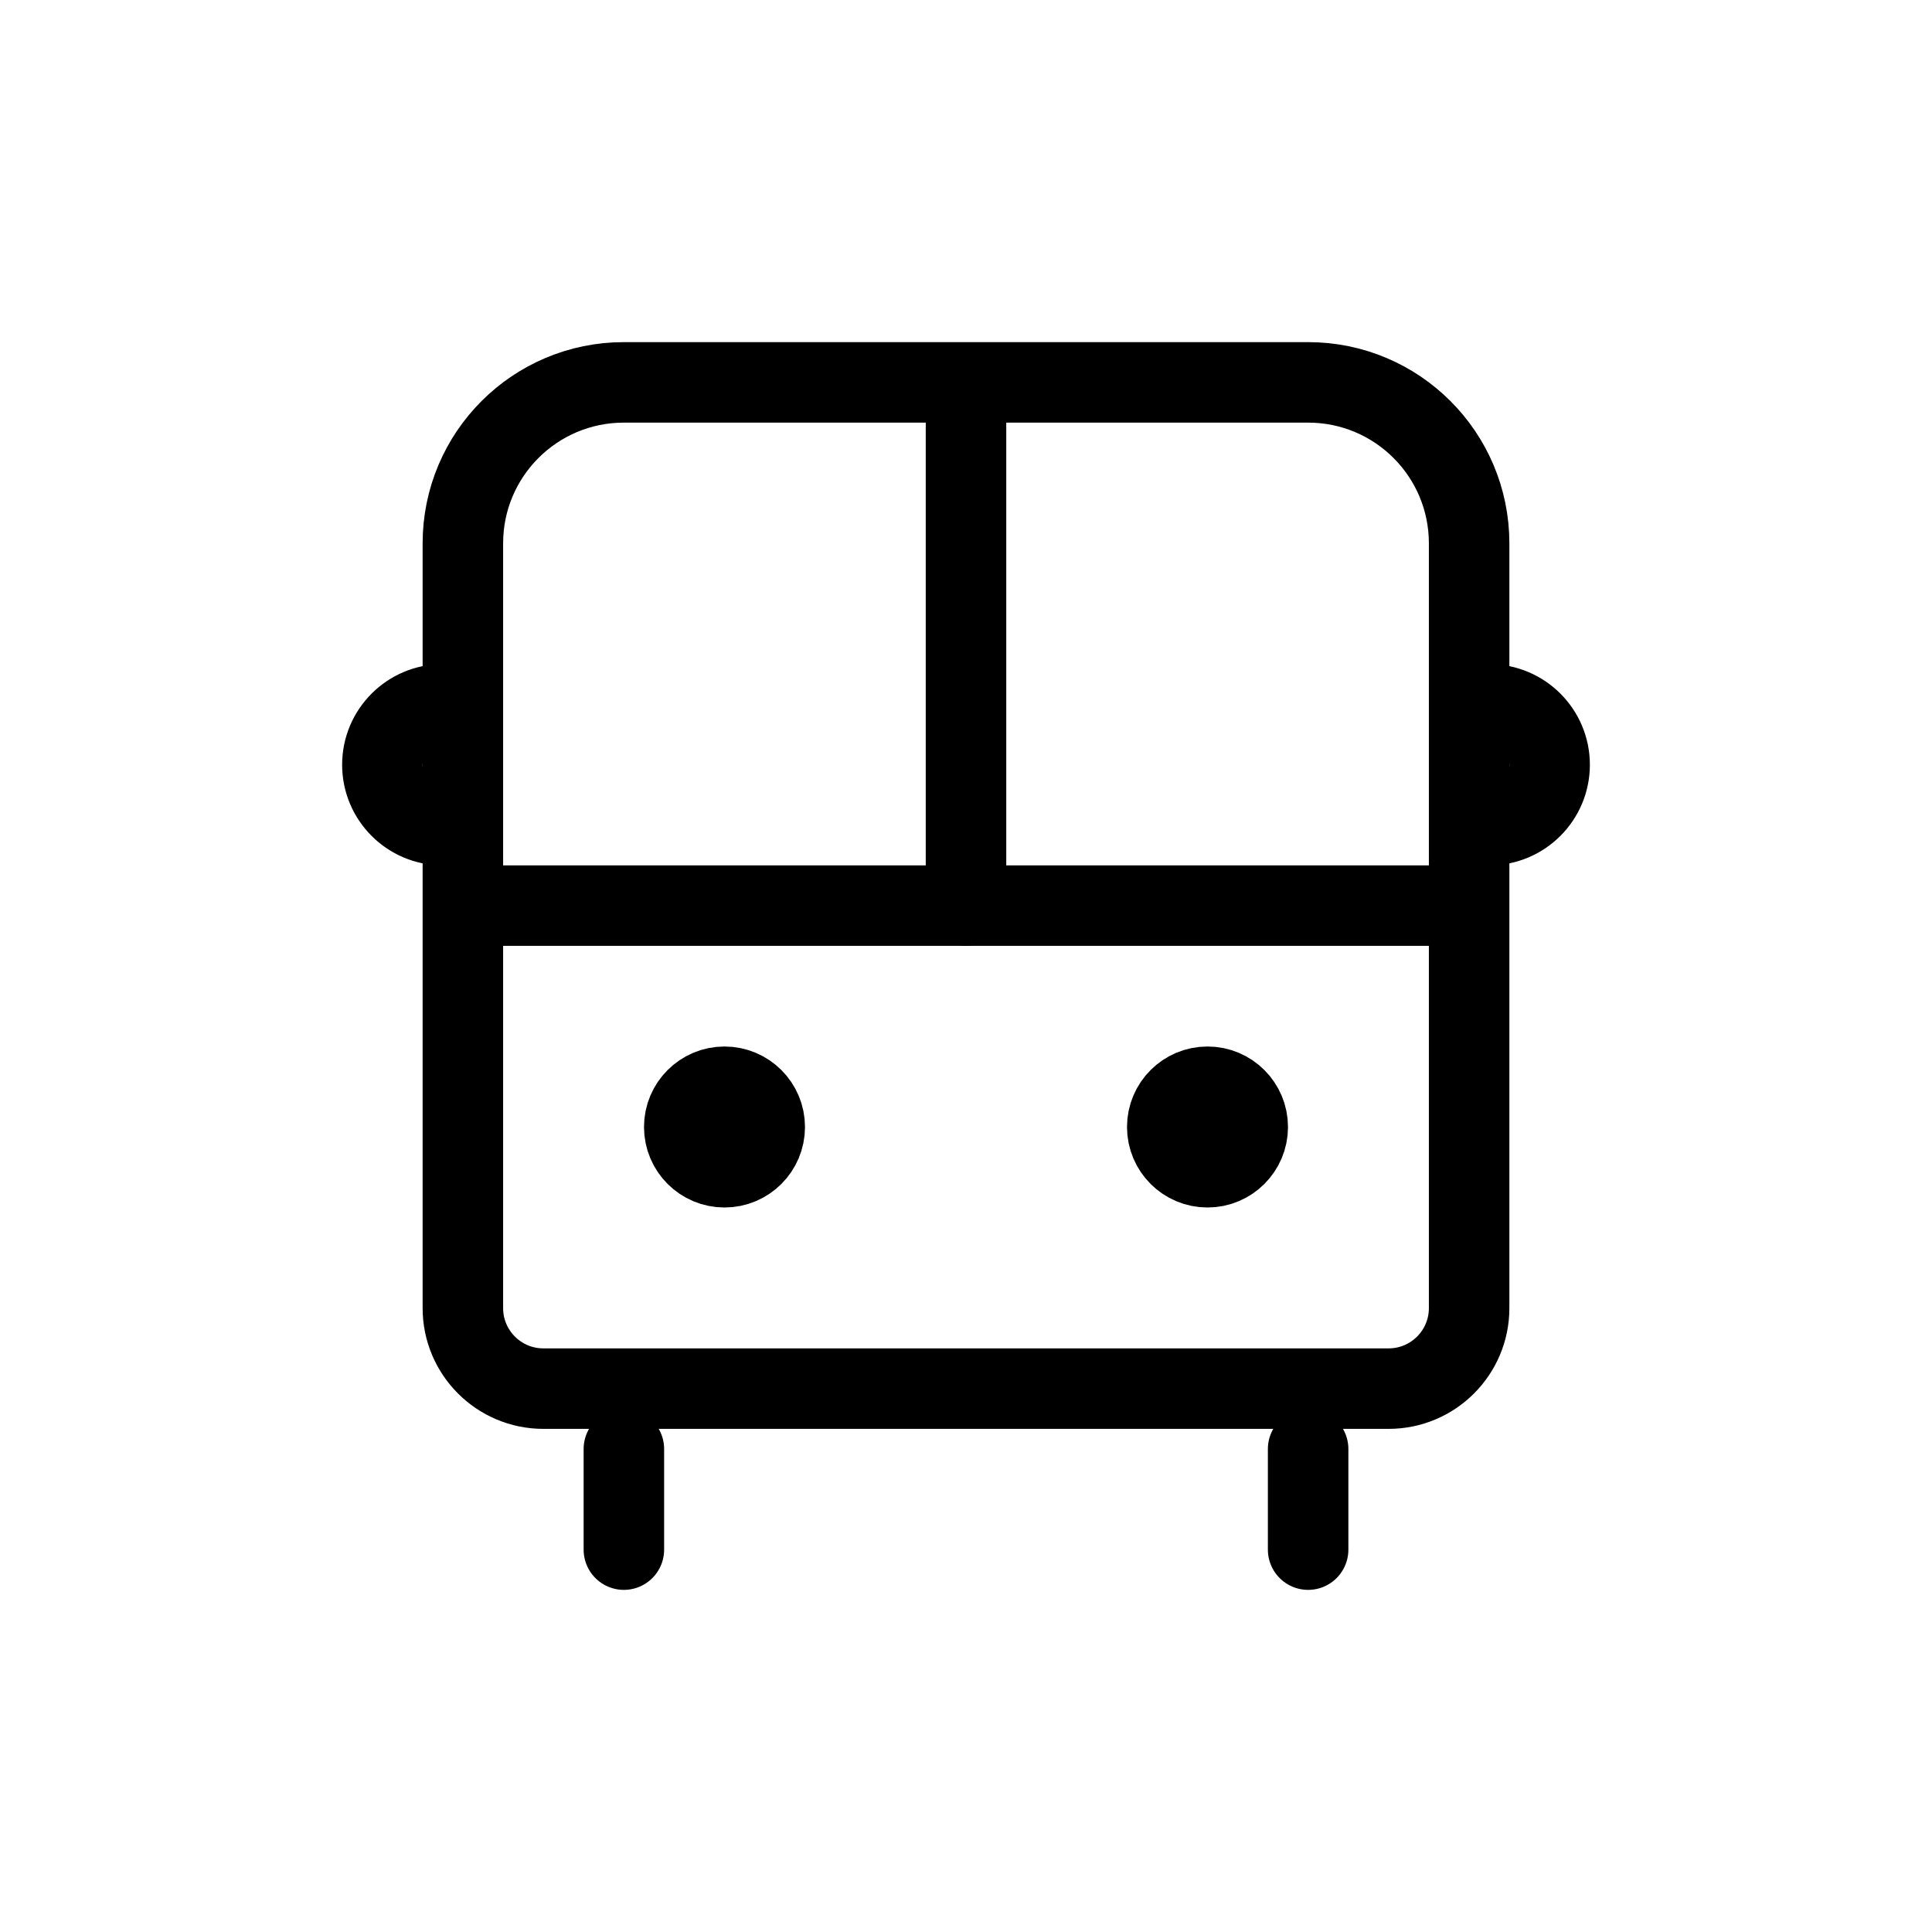<svg width="24" height="24" viewBox="0 0 24 24" fill="none" xmlns="http://www.w3.org/2000/svg">
<path d="M5.75 6.75C5.75 5.645 6.645 4.75 7.75 4.75H16.25C17.355 4.75 18.25 5.645 18.25 6.75V16.25C18.25 16.802 17.802 17.25 17.25 17.25H6.75C6.198 17.25 5.75 16.802 5.75 16.25V6.75Z" stroke="currentColor" stroke-linecap="round" stroke-linejoin="round"/>
<path d="M5.5 10.25C5.086 10.25 4.75 9.914 4.75 9.5C4.75 9.086 5.086 8.75 5.5 8.75" stroke="currentColor" stroke-linecap="round" stroke-linejoin="round"/>
<path d="M18.5 10.25C18.914 10.25 19.25 9.914 19.25 9.5C19.25 9.086 18.914 8.75 18.5 8.75" stroke="currentColor" stroke-linecap="round" stroke-linejoin="round"/>
<path d="M7.75 18V19.25" stroke="currentColor" stroke-linecap="round" stroke-linejoin="round"/>
<path d="M16.25 18V19.25" stroke="currentColor" stroke-linecap="round" stroke-linejoin="round"/>
<path d="M6 11.25H18" stroke="currentColor" stroke-linecap="round" stroke-linejoin="round"/>
<path d="M12 11.25V5" stroke="currentColor" stroke-linecap="round" stroke-linejoin="round"/>
<path d="M9.5 14C9.5 14.276 9.276 14.5 9 14.5C8.724 14.5 8.5 14.276 8.5 14C8.5 13.724 8.724 13.5 9 13.5C9.276 13.5 9.5 13.724 9.5 14Z" stroke="currentColor" stroke-linecap="round" stroke-linejoin="round"/>
<path d="M15.5 14C15.5 14.276 15.276 14.5 15 14.5C14.724 14.5 14.5 14.276 14.5 14C14.5 13.724 14.724 13.5 15 13.5C15.276 13.5 15.5 13.724 15.5 14Z" stroke="currentColor" stroke-linecap="round" stroke-linejoin="round"/>
</svg>
